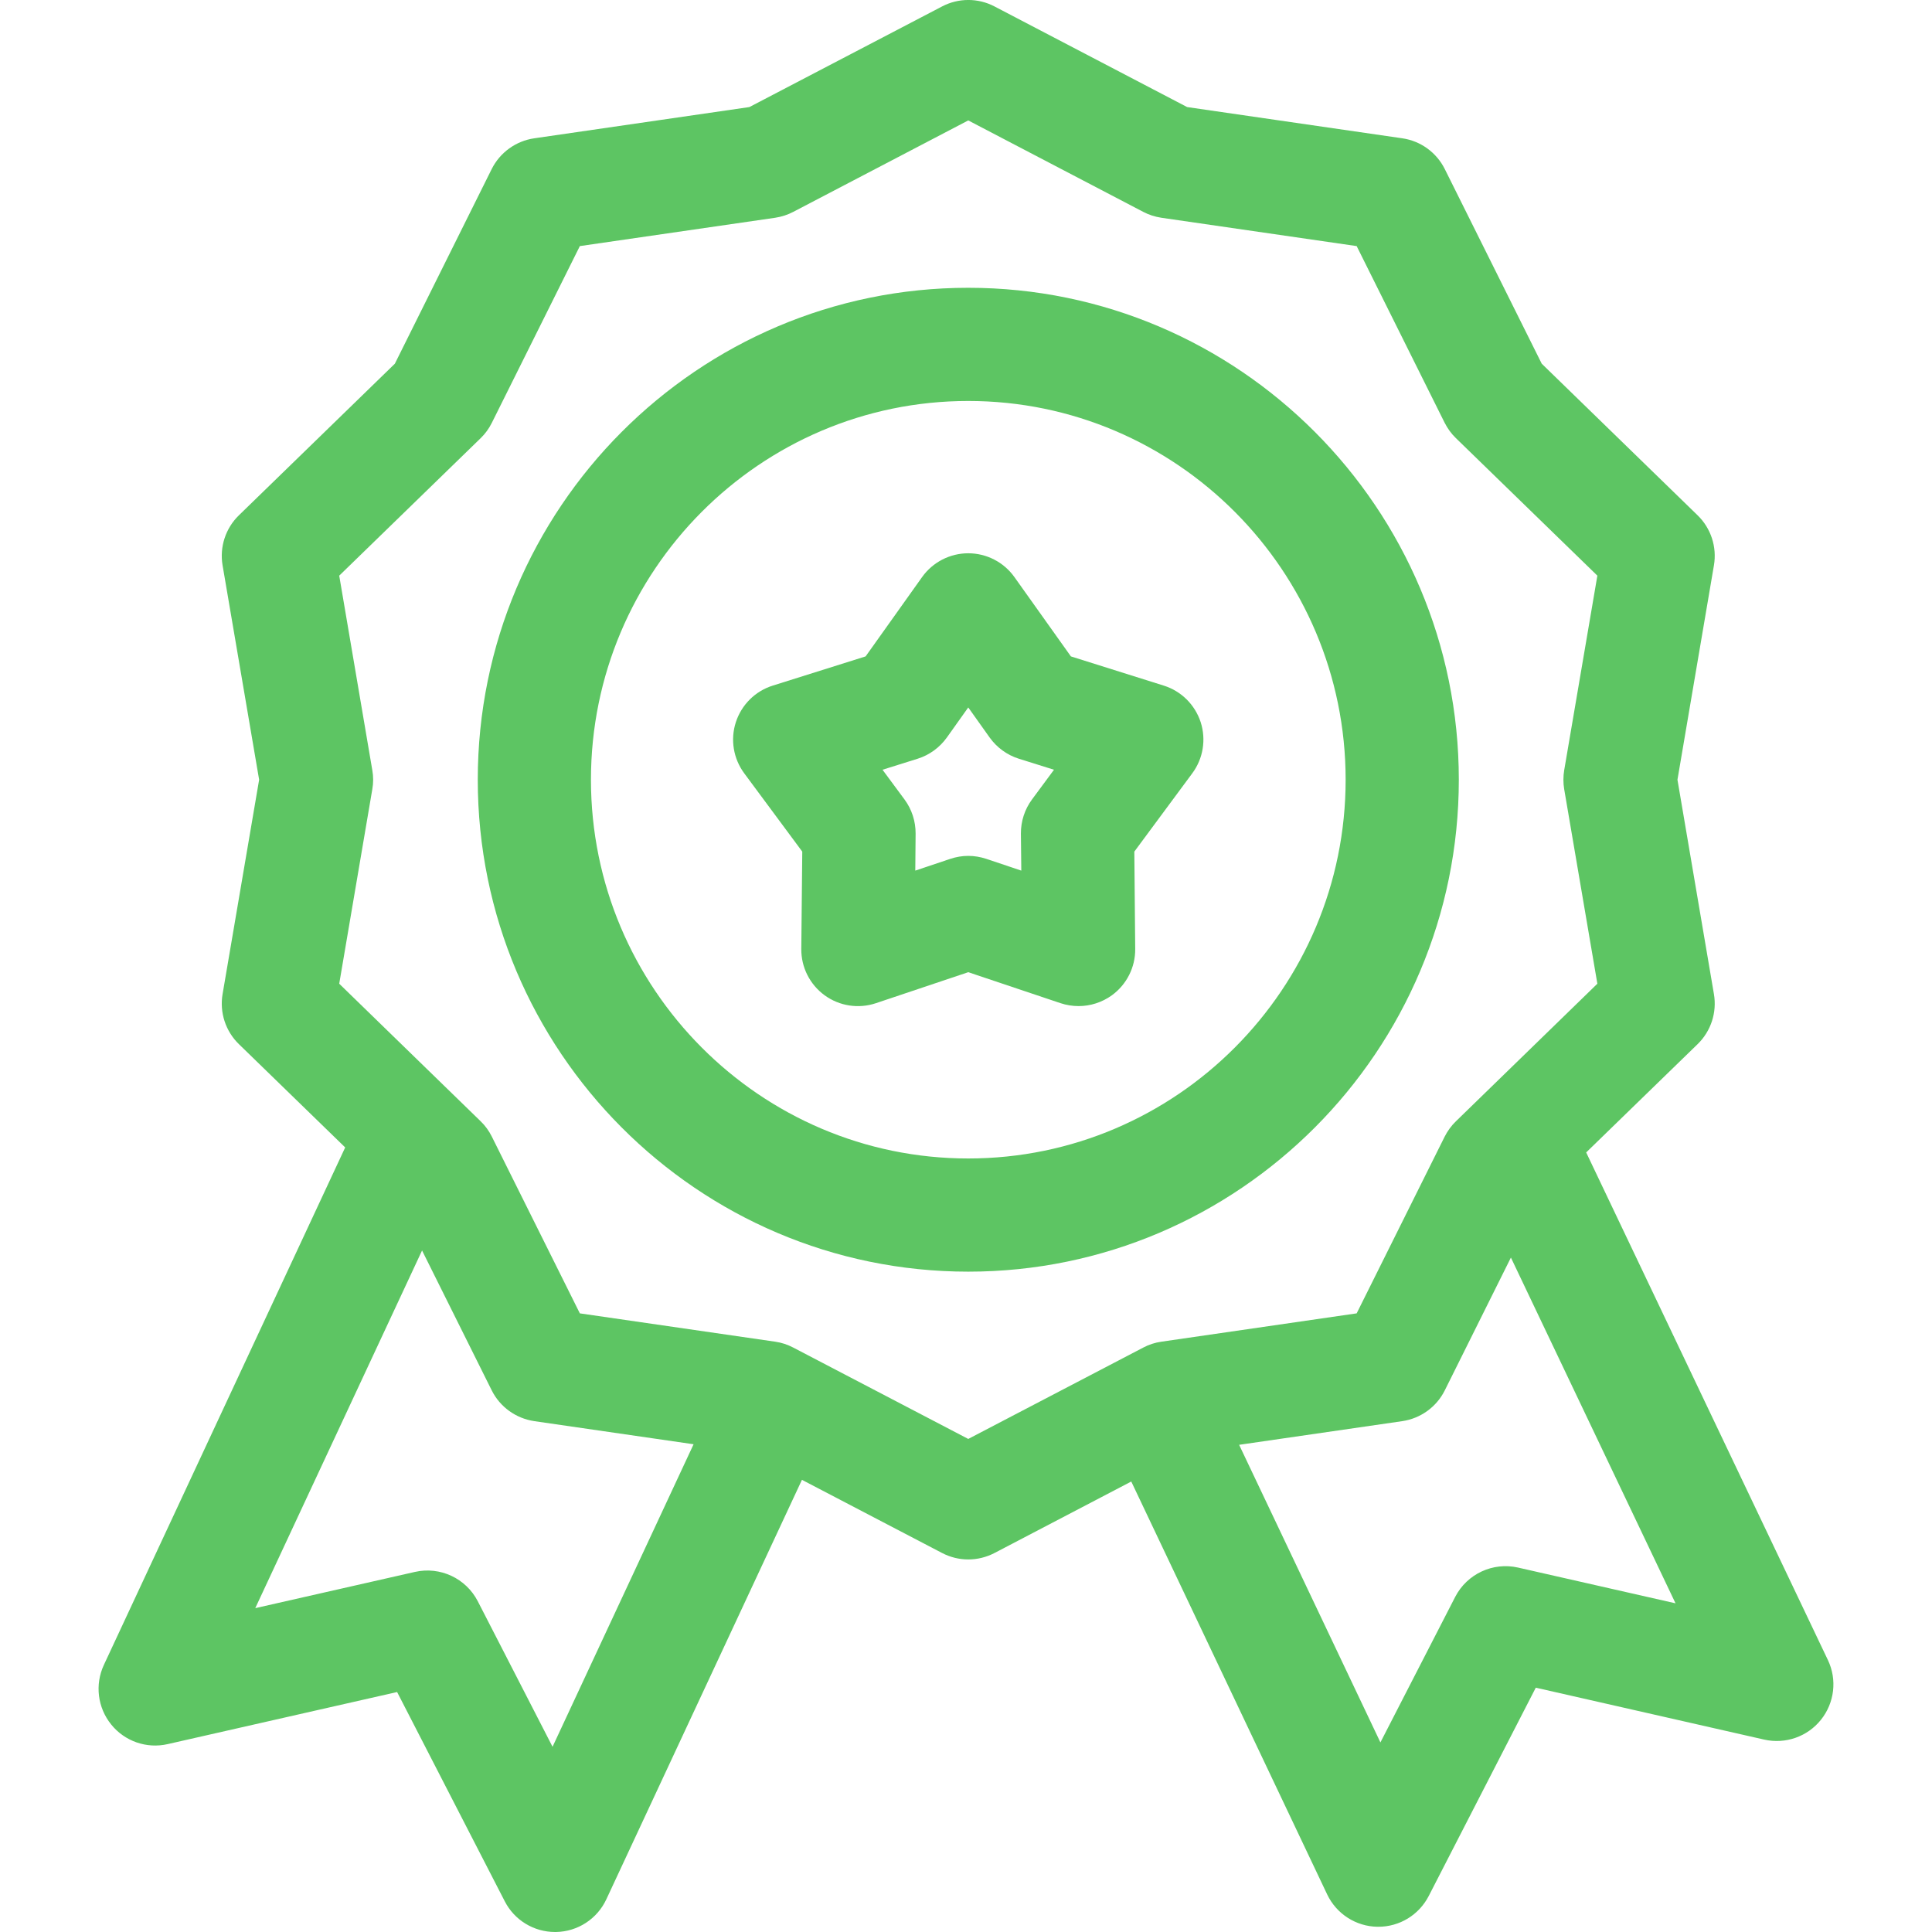 <svg width="24" height="24" viewBox="0 0 24 24" fill="none" xmlns="http://www.w3.org/2000/svg">
<path d="M22.707 20.622L19.704 14.316L21.088 12.971C21.254 12.81 21.33 12.577 21.291 12.349L20.838 9.686L21.291 7.023C21.33 6.795 21.254 6.562 21.088 6.401L19.152 4.518L17.948 2.101C17.845 1.894 17.648 1.751 17.42 1.718L14.747 1.33L12.354 0.08C12.15 -0.027 11.907 -0.027 11.703 0.08L9.309 1.33L6.637 1.718C6.409 1.751 6.211 1.894 6.108 2.1L4.905 4.518L2.968 6.401C2.802 6.562 2.726 6.795 2.765 7.023L3.219 9.686L2.765 12.349C2.726 12.577 2.802 12.81 2.968 12.971L4.288 14.254L1.29 20.683C1.177 20.927 1.212 21.213 1.381 21.422C1.549 21.631 1.822 21.726 2.083 21.666L4.933 21.019L6.27 23.618C6.39 23.853 6.632 24 6.895 24C6.899 24 6.904 24 6.908 24C7.177 23.995 7.419 23.837 7.532 23.594L9.962 18.383L11.703 19.292C11.805 19.345 11.916 19.372 12.028 19.372C12.14 19.372 12.252 19.345 12.354 19.292L14.053 18.404L16.487 23.534C16.602 23.775 16.844 23.931 17.111 23.935C17.115 23.935 17.119 23.935 17.122 23.935C17.386 23.935 17.627 23.788 17.748 23.553L19.078 20.965L21.916 21.61C22.179 21.669 22.453 21.574 22.621 21.363C22.789 21.153 22.823 20.865 22.707 20.622ZM6.864 21.699L5.935 19.891C5.788 19.606 5.467 19.456 5.154 19.527L3.171 19.977L5.243 15.534L6.108 17.271C6.211 17.478 6.409 17.62 6.637 17.654L8.616 17.941L6.864 21.699ZM12.028 17.875L9.854 16.74C9.784 16.703 9.708 16.678 9.63 16.667L7.203 16.315L6.11 14.12C6.075 14.049 6.028 13.984 5.971 13.929L4.214 12.22L4.625 9.804C4.639 9.726 4.639 9.646 4.625 9.568L4.214 7.151L5.971 5.443C6.028 5.388 6.075 5.323 6.11 5.252L7.203 3.057L9.63 2.705C9.708 2.693 9.784 2.669 9.854 2.632L12.028 1.496L14.202 2.632C14.272 2.669 14.348 2.693 14.427 2.705L16.853 3.057L17.946 5.252C17.982 5.323 18.029 5.388 18.086 5.443L19.843 7.151L19.431 9.568C19.418 9.646 19.418 9.726 19.431 9.804L19.843 12.22L18.086 13.929C18.029 13.984 17.982 14.049 17.946 14.12L16.853 16.315L14.427 16.667C14.348 16.678 14.272 16.703 14.202 16.74L12.028 17.875ZM18.858 19.473C18.545 19.402 18.224 19.552 18.077 19.837L17.148 21.645L15.393 17.948L17.42 17.654C17.648 17.62 17.845 17.478 17.948 17.271L18.769 15.622L20.814 19.917L18.858 19.473Z" fill="#5DC563"/>
<path d="M18.122 9.686C18.122 6.316 15.388 3.575 12.028 3.575C8.668 3.575 5.935 6.316 5.935 9.686C5.935 13.055 8.668 15.797 12.028 15.797C15.388 15.797 18.122 13.055 18.122 9.686ZM12.028 14.391C9.444 14.391 7.341 12.28 7.341 9.686C7.341 7.091 9.444 4.981 12.028 4.981C14.613 4.981 16.716 7.091 16.716 9.686C16.716 12.28 14.613 14.391 12.028 14.391Z" fill="#5DC563"/>
<path d="M14.457 8.517L13.303 8.154L12.601 7.168C12.469 6.983 12.255 6.873 12.028 6.873C11.801 6.873 11.587 6.983 11.455 7.168L10.753 8.154L9.599 8.517C9.382 8.585 9.212 8.754 9.141 8.971C9.071 9.187 9.11 9.424 9.245 9.606L9.966 10.579L9.954 11.789C9.952 12.016 10.06 12.23 10.244 12.364C10.428 12.498 10.665 12.534 10.881 12.462L12.028 12.077L13.175 12.462C13.248 12.486 13.324 12.498 13.399 12.498C13.545 12.498 13.69 12.452 13.812 12.364C13.996 12.23 14.104 12.016 14.102 11.789L14.091 10.579L14.811 9.606C14.946 9.424 14.985 9.187 14.915 8.97C14.844 8.754 14.674 8.585 14.457 8.517ZM12.82 9.931C12.729 10.054 12.681 10.203 12.682 10.356L12.687 10.815L12.252 10.669C12.179 10.645 12.104 10.632 12.028 10.632C11.953 10.632 11.877 10.645 11.805 10.669L11.37 10.815L11.374 10.356C11.375 10.203 11.327 10.054 11.236 9.931L10.963 9.562L11.4 9.425C11.546 9.379 11.673 9.286 11.762 9.162L12.028 8.788L12.294 9.162C12.383 9.286 12.51 9.379 12.656 9.425L13.093 9.562L12.82 9.931Z" fill="#5DC563"/>
</svg>
